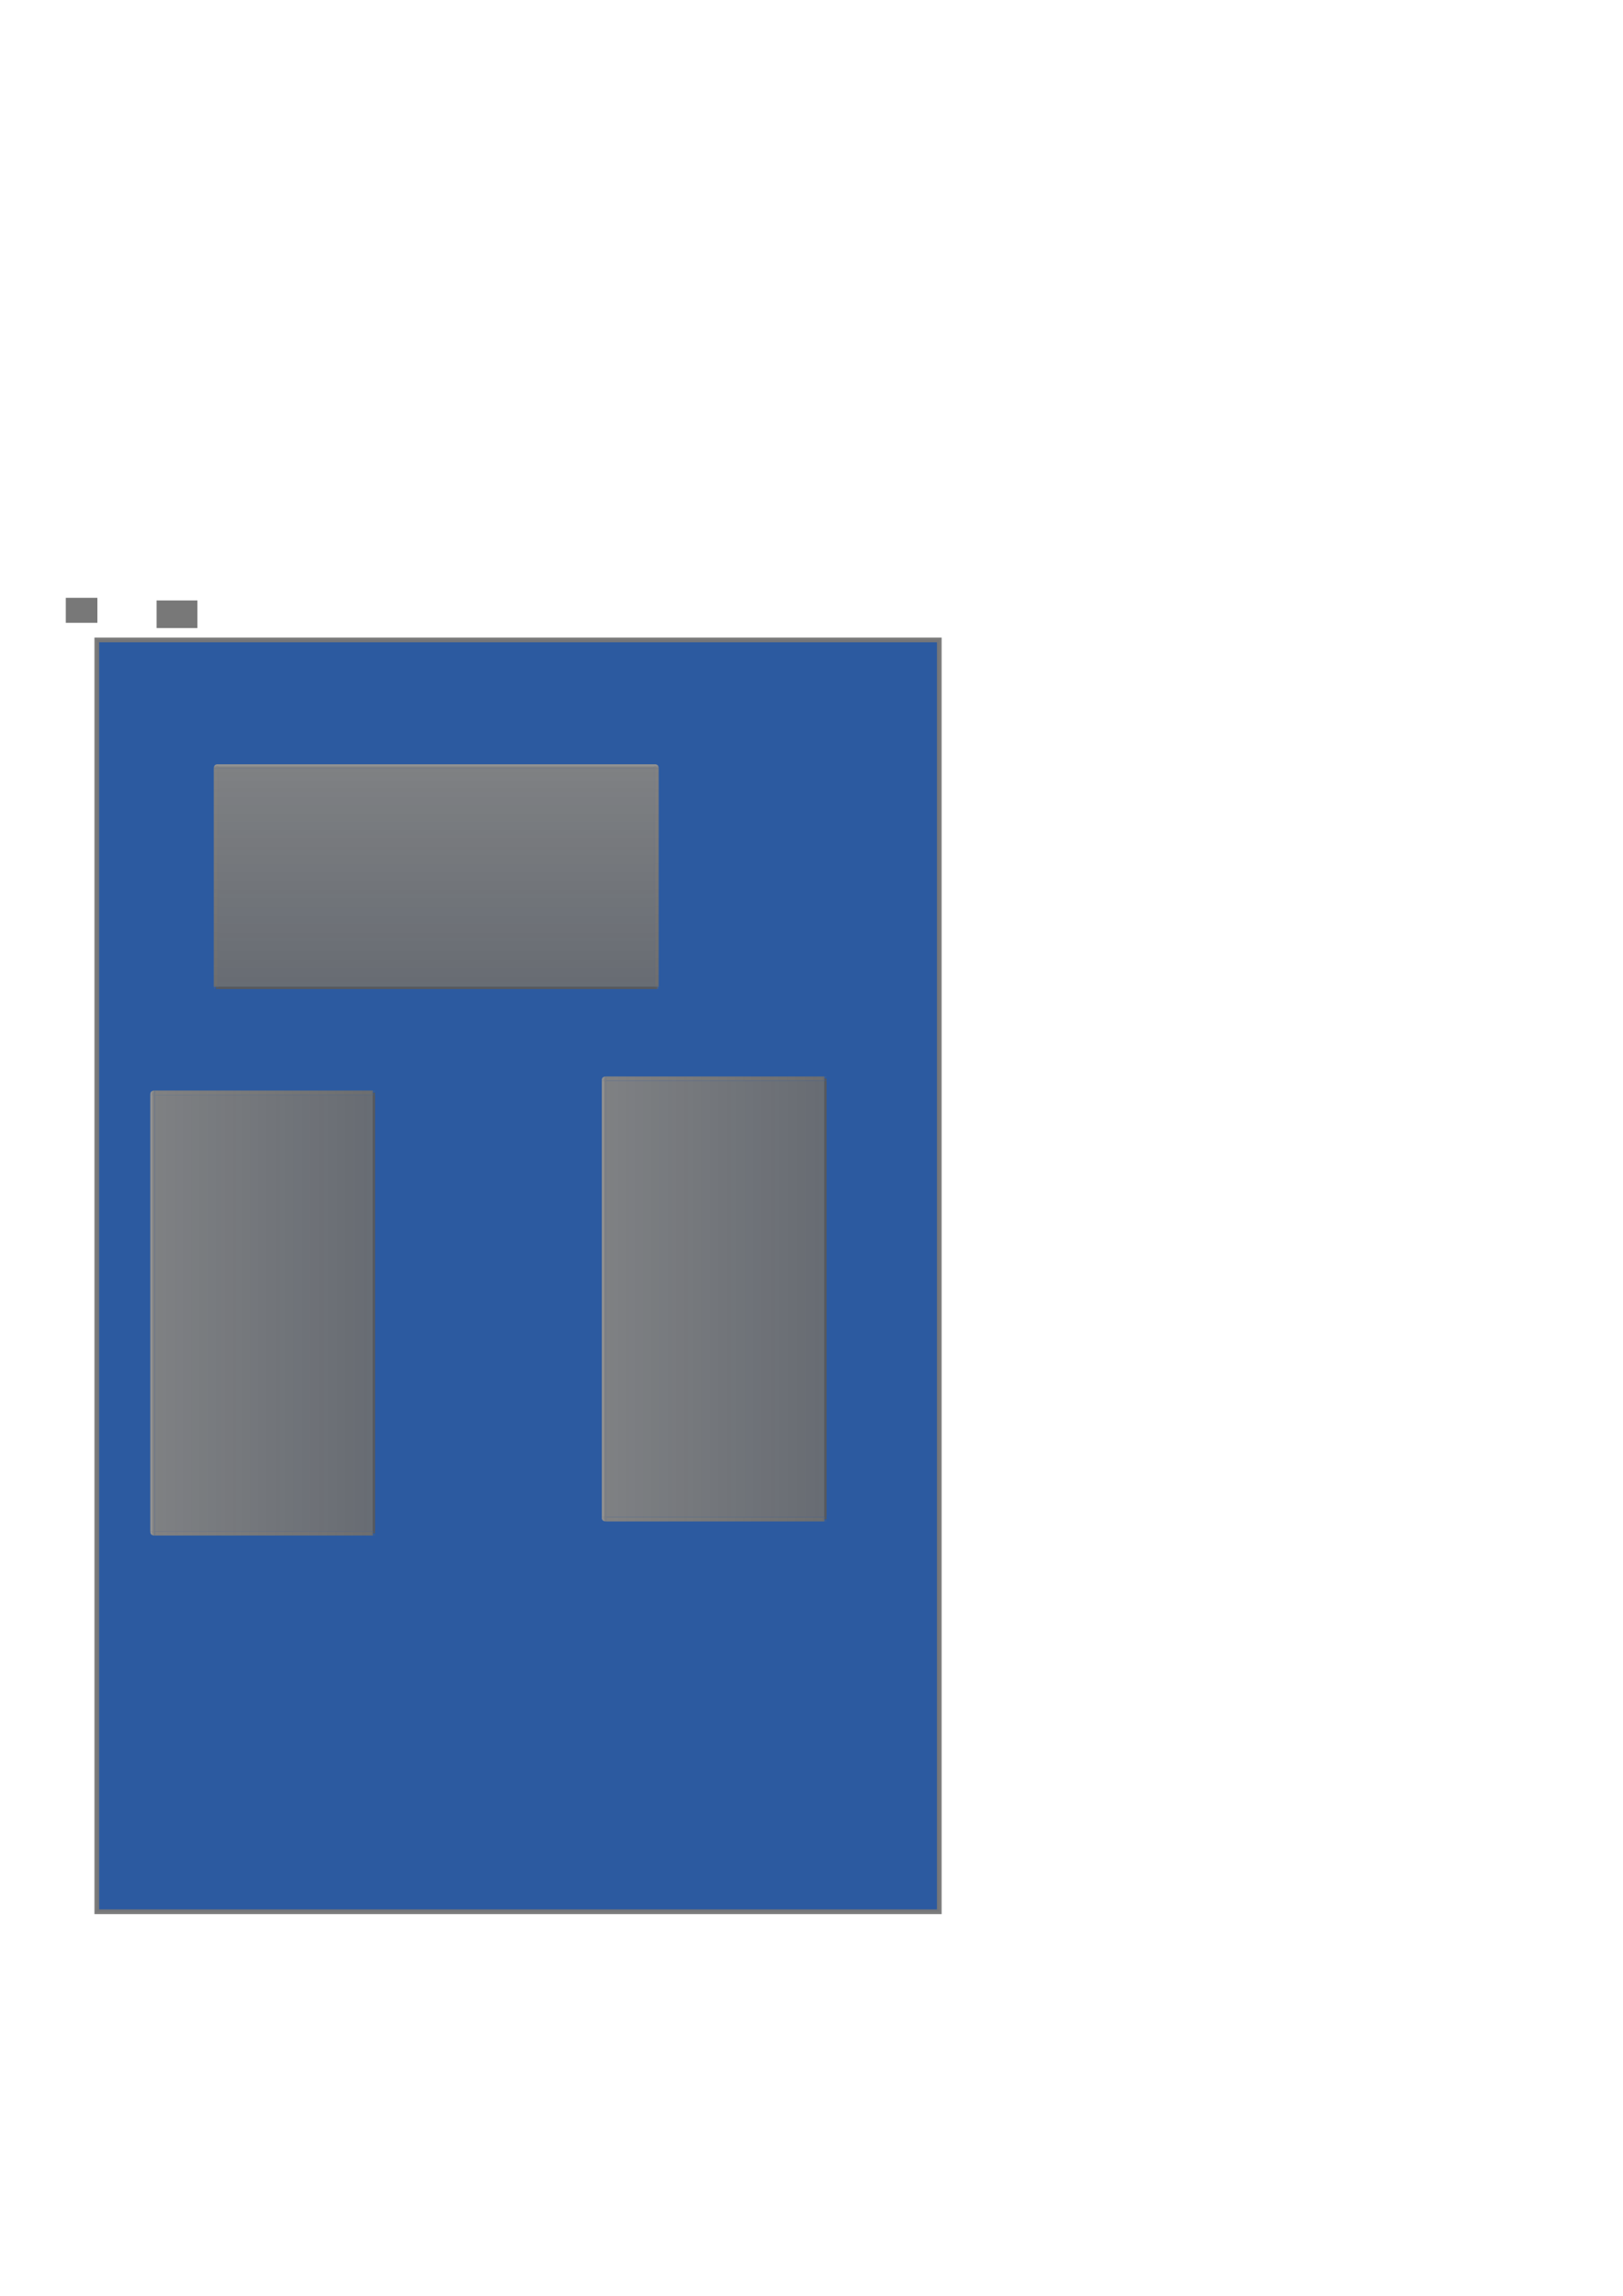 <?xml version="1.0" encoding="UTF-8" standalone="no"?>
<!-- Created with Inkscape (http://www.inkscape.org/) -->
<svg
   xmlns:dc="http://purl.org/dc/elements/1.1/"
   xmlns:cc="http://web.resource.org/cc/"
   xmlns:rdf="http://www.w3.org/1999/02/22-rdf-syntax-ns#"
   xmlns:svg="http://www.w3.org/2000/svg"
   xmlns="http://www.w3.org/2000/svg"
   xmlns:xlink="http://www.w3.org/1999/xlink"
   xmlns:sodipodi="http://sodipodi.sourceforge.net/DTD/sodipodi-0.dtd"
   xmlns:inkscape="http://www.inkscape.org/namespaces/inkscape"
   width="744.094"
   height="1052.362"
   id="svg2"
   sodipodi:version="0.32"
   inkscape:version="0.45.1"
   sodipodi:docbase="/home/kde-devel/Pictures/Plasma themes/Aya/widgets"
   sodipodi:docname="panel-background.svg"
   inkscape:output_extension="org.inkscape.output.svg.inkscape">
  <defs
     id="defs4">
    <linearGradient
       id="linearGradient3339">
      <stop
         style="stop-color:#000000;stop-opacity:0.314;"
         offset="0"
         id="stop3341" />
      <stop
         style="stop-color:#000000;stop-opacity:0;"
         offset="1"
         id="stop3343" />
    </linearGradient>
    <linearGradient
       id="linearGradient3329">
      <stop
         style="stop-color:#505050;stop-opacity:1;"
         offset="0"
         id="stop3331" />
      <stop
         style="stop-color:#505050;stop-opacity:0;"
         offset="1"
         id="stop3333" />
    </linearGradient>
    <linearGradient
       id="linearGradient3386">
      <stop
         id="stop3388"
         offset="0"
         style="stop-color:#000000;stop-opacity:0.333;" />
      <stop
         id="stop3390"
         offset="1"
         style="stop-color:#000000;stop-opacity:0;" />
    </linearGradient>
    <linearGradient
       id="linearGradient3365">
      <stop
         id="stop3367"
         offset="0"
         style="stop-color:#5f5f5f;stop-opacity:1;" />
      <stop
         id="stop3369"
         offset="1"
         style="stop-color:#969696;stop-opacity:1;" />
    </linearGradient>
    <linearGradient
       id="linearGradient3328">
      <stop
         style="stop-color:#5a5a5a;stop-opacity:0.961;"
         offset="0"
         id="stop3330" />
      <stop
         style="stop-color:#787878;stop-opacity:0;"
         offset="1"
         id="stop3332" />
    </linearGradient>
    <linearGradient
       id="linearGradient3322">
      <stop
         id="stop3324"
         offset="0"
         style="stop-color:#464646;stop-opacity:1;" />
      <stop
         id="stop3326"
         offset="1"
         style="stop-color:#464646;stop-opacity:0;" />
    </linearGradient>
    <linearGradient
       id="linearGradient3304">
      <stop
         id="stop3306"
         offset="0"
         style="stop-color:#949494;stop-opacity:0.961;" />
      <stop
         id="stop3308"
         offset="1"
         style="stop-color:#8c8c8c;stop-opacity:0;" />
    </linearGradient>
    <linearGradient
       id="linearGradient3285">
      <stop
         style="stop-color:#787878;stop-opacity:1;"
         offset="0"
         id="stop3287" />
      <stop
         style="stop-color:#787878;stop-opacity:0;"
         offset="1"
         id="stop3289" />
    </linearGradient>
    <linearGradient
       id="linearGradient3219">
      <stop
         style="stop-color:#000000;stop-opacity:0;"
         offset="0"
         id="stop3221" />
      <stop
         style="stop-color:#000000;stop-opacity:0;"
         offset="1"
         id="stop3223" />
    </linearGradient>
    <linearGradient
       id="linearGradient3202">
      <stop
         id="stop3204"
         offset="0"
         style="stop-color:#646464;stop-opacity:1;" />
      <stop
         id="stop3206"
         offset="1"
         style="stop-color:#505050;stop-opacity:1;" />
    </linearGradient>
    <linearGradient
       id="linearGradient3142">
      <stop
         style="stop-color:#828282;stop-opacity:0.961;"
         offset="0"
         id="stop3144" />
      <stop
         style="stop-color:#6e6e6e;stop-opacity:0.902;"
         offset="1"
         id="stop3146" />
    </linearGradient>
    <linearGradient
       inkscape:collect="always"
       xlink:href="#linearGradient3142"
       id="linearGradient3148"
       x1="255"
       y1="361.862"
       x2="255"
       y2="592.862"
       gradientUnits="userSpaceOnUse"
       gradientTransform="matrix(0.771,0,0,0.437,3.641,194.138)" />
    <linearGradient
       inkscape:collect="always"
       xlink:href="#linearGradient3142"
       id="linearGradient3184"
       gradientUnits="userSpaceOnUse"
       gradientTransform="matrix(5.3857484e-3,0,0,0.432,299.827,196.258)"
       x1="255"
       y1="361.862"
       x2="255"
       y2="592.862" />
    <linearGradient
       inkscape:collect="always"
       xlink:href="#linearGradient3142"
       id="linearGradient3186"
       gradientUnits="userSpaceOnUse"
       gradientTransform="matrix(5.3857484e-3,0,0,0.432,299.827,196.258)"
       x1="255"
       y1="361.862"
       x2="255"
       y2="592.862" />
    <linearGradient
       inkscape:collect="always"
       xlink:href="#linearGradient3202"
       id="linearGradient3198"
       gradientUnits="userSpaceOnUse"
       gradientTransform="matrix(4.5612596e-2,0,0,0.434,80.369,195.106)"
       x1="255"
       y1="361.862"
       x2="255"
       y2="592.862" />
    <linearGradient
       inkscape:collect="always"
       xlink:href="#linearGradient3202"
       id="linearGradient3200"
       gradientUnits="userSpaceOnUse"
       gradientTransform="matrix(4.5612596e-2,0,0,0.434,80.369,195.106)"
       x1="255"
       y1="361.862"
       x2="255"
       y2="592.862" />
    <linearGradient
       inkscape:collect="always"
       xlink:href="#linearGradient3219"
       id="linearGradient3225"
       x1="75.676"
       y1="306.014"
       x2="78.802"
       y2="306.014"
       gradientUnits="userSpaceOnUse"
       gradientTransform="matrix(0.941,0,0,25.658,26.333,-7449.411)" />
    <linearGradient
       inkscape:collect="always"
       xlink:href="#linearGradient3219"
       id="linearGradient3240"
       gradientUnits="userSpaceOnUse"
       gradientTransform="matrix(0.941,0,0,1.026,26.333,140.291)"
       x1="75.676"
       y1="306.014"
       x2="78.802"
       y2="306.014" />
    <linearGradient
       inkscape:collect="always"
       xlink:href="#linearGradient3142"
       id="linearGradient3270"
       gradientUnits="userSpaceOnUse"
       gradientTransform="matrix(3.7967695e-2,0,0,0.434,85.318,195.08)"
       x1="255"
       y1="361.862"
       x2="255"
       y2="592.862" />
    <linearGradient
       inkscape:collect="always"
       xlink:href="#linearGradient3142"
       id="linearGradient3272"
       gradientUnits="userSpaceOnUse"
       gradientTransform="matrix(3.7967695e-2,0,0,0.434,85.318,195.08)"
       x1="255"
       y1="361.862"
       x2="255"
       y2="592.862" />
    <linearGradient
       inkscape:collect="always"
       xlink:href="#linearGradient3285"
       id="linearGradient3291"
       x1="90"
       y1="350.362"
       x2="86"
       y2="350.362"
       gradientUnits="userSpaceOnUse" />
    <linearGradient
       inkscape:collect="always"
       xlink:href="#linearGradient3322"
       id="linearGradient3318"
       gradientUnits="userSpaceOnUse"
       gradientTransform="matrix(0.82,0,0,-0.967,15.638,793.198)"
       x1="87.04"
       y1="348.986"
       x2="87.04"
       y2="351.776" />
    <linearGradient
       inkscape:collect="always"
       xlink:href="#linearGradient3386"
       id="linearGradient3384"
       x1="94.851"
       y1="457.677"
       x2="94.851"
       y2="461.539"
       gradientUnits="userSpaceOnUse"
       gradientTransform="matrix(1.014,0,0,1.036,-1.206,-19.708)" />
    <linearGradient
       inkscape:collect="always"
       xlink:href="#linearGradient3285"
       id="linearGradient3259"
       gradientUnits="userSpaceOnUse"
       gradientTransform="matrix(0.82,0,0,0.967,15.738,11.469)"
       x1="87.04"
       y1="348.986"
       x2="87.04"
       y2="351.776" />
    <linearGradient
       inkscape:collect="always"
       xlink:href="#linearGradient3219"
       id="linearGradient3263"
       gradientUnits="userSpaceOnUse"
       gradientTransform="matrix(0.941,0,0,1.026,26.333,36.291)"
       x1="75.676"
       y1="306.014"
       x2="78.802"
       y2="306.014" />
    <linearGradient
       inkscape:collect="always"
       xlink:href="#linearGradient3219"
       id="linearGradient3325"
       gradientUnits="userSpaceOnUse"
       gradientTransform="matrix(0.941,0,0,1.026,26.333,36.291)"
       x1="75.676"
       y1="306.014"
       x2="78.802"
       y2="306.014" />
    <linearGradient
       inkscape:collect="always"
       xlink:href="#linearGradient3285"
       id="linearGradient3327"
       gradientUnits="userSpaceOnUse"
       gradientTransform="matrix(0.82,0,0,0.967,15.738,11.469)"
       x1="87.04"
       y1="348.986"
       x2="87.04"
       y2="351.776" />
    <linearGradient
       inkscape:collect="always"
       xlink:href="#linearGradient3219"
       id="linearGradient2271"
       gradientUnits="userSpaceOnUse"
       gradientTransform="matrix(0.941,0,0,1.022,27.365,35.397)"
       x1="75.676"
       y1="306.014"
       x2="78.802"
       y2="306.014" />
    <linearGradient
       inkscape:collect="always"
       xlink:href="#linearGradient3386"
       id="linearGradient3317"
       gradientUnits="userSpaceOnUse"
       gradientTransform="matrix(1.003,0,0,0.869,-0.694,62.302)"
       x1="197.095"
       y1="457.966"
       x2="197.095"
       y2="461.418" />
    <linearGradient
       inkscape:collect="always"
       xlink:href="#linearGradient3328"
       id="linearGradient3323"
       gradientUnits="userSpaceOnUse"
       gradientTransform="matrix(-1.871,0,0,-2.104,469.124,1193.822)"
       x1="87.04"
       y1="348.986"
       x2="87.04"
       y2="351.776" />
    <radialGradient
       inkscape:collect="always"
       xlink:href="#linearGradient3339"
       id="radialGradient3354"
       gradientUnits="userSpaceOnUse"
       gradientTransform="matrix(2.08,-0.736,-0.358,-0.836,266.95,909.502)"
       cx="94.389"
       cy="454.992"
       fx="94.389"
       fy="454.992"
       r="3.185" />
    <radialGradient
       inkscape:collect="always"
       xlink:href="#linearGradient3386"
       id="radialGradient3407"
       gradientUnits="userSpaceOnUse"
       gradientTransform="matrix(2.5935584e-6,2.548,-2,4.1638911e-6,1013.73,-434.185)"
       cx="307.72"
       cy="353.265"
       fx="307.72"
       fy="353.265"
       r="1.516" />
    <linearGradient
       inkscape:collect="always"
       xlink:href="#linearGradient3322"
       id="linearGradient3412"
       gradientUnits="userSpaceOnUse"
       gradientTransform="matrix(1.883,0,0,-2.118,-76.253,1198.576)"
       x1="87.04"
       y1="348.986"
       x2="87.04"
       y2="351.776" />
    <linearGradient
       inkscape:collect="always"
       xlink:href="#linearGradient3386"
       id="linearGradient3421"
       gradientUnits="userSpaceOnUse"
       gradientTransform="matrix(0.609,0,0,0.777,39.276,104.81)"
       x1="94.851"
       y1="457.677"
       x2="94.851"
       y2="461.539" />
    <radialGradient
       inkscape:collect="always"
       xlink:href="#linearGradient3339"
       id="radialGradient3424"
       gradientUnits="userSpaceOnUse"
       gradientTransform="matrix(-2.193,-0.877,0.412,-1.006,112.957,1000.661)"
       cx="94.176"
       cy="455.581"
       fx="94.176"
       fy="455.581"
       r="3.185" />
    <linearGradient
       inkscape:collect="always"
       xlink:href="#linearGradient3219"
       id="linearGradient3459"
       gradientUnits="userSpaceOnUse"
       gradientTransform="matrix(0.936,0,0,1.022,28.679,35.322)"
       x1="75.676"
       y1="306.014"
       x2="78.802"
       y2="306.014" />
    <linearGradient
       inkscape:collect="always"
       xlink:href="#linearGradient3328"
       id="linearGradient3254"
       gradientUnits="userSpaceOnUse"
       gradientTransform="matrix(-0.838,0,0,-0.988,375.956,800.681)"
       x1="87.04"
       y1="348.986"
       x2="87.04"
       y2="351.776" />
    <radialGradient
       inkscape:collect="always"
       xlink:href="#linearGradient3339"
       id="radialGradient3258"
       gradientUnits="userSpaceOnUse"
       gradientTransform="matrix(2.08,-0.736,-0.358,-0.836,266.95,909.502)"
       cx="94.389"
       cy="454.992"
       fx="94.389"
       fy="454.992"
       r="3.185" />
    <linearGradient
       inkscape:collect="always"
       xlink:href="#linearGradient3386"
       id="linearGradient3267"
       gradientUnits="userSpaceOnUse"
       gradientTransform="matrix(1.003,0,0,0.869,-0.694,62.302)"
       x1="197.095"
       y1="457.966"
       x2="197.095"
       y2="461.418" />
    <linearGradient
       inkscape:collect="always"
       xlink:href="#linearGradient3304"
       id="linearGradient2256"
       gradientUnits="userSpaceOnUse"
       gradientTransform="matrix(-0.276,0,0,0.336,325.399,233.591)"
       x1="86.848"
       y1="349.148"
       x2="87.04"
       y2="352.518" />
    <linearGradient
       inkscape:collect="always"
       xlink:href="#linearGradient3328"
       id="linearGradient3234"
       gradientUnits="userSpaceOnUse"
       gradientTransform="matrix(-0.779,0,0,-1.25,370.687,888.741)"
       x1="89.468"
       y1="348.79"
       x2="88.191"
       y2="348.79" />
    <linearGradient
       inkscape:collect="always"
       xlink:href="#linearGradient3142"
       id="linearGradient3247"
       gradientUnits="userSpaceOnUse"
       gradientTransform="matrix(5.3857484e-3,0,0,0.432,-100.173,196.258)"
       x1="255"
       y1="361.862"
       x2="255"
       y2="592.862" />
    <linearGradient
       inkscape:collect="always"
       xlink:href="#linearGradient3142"
       id="linearGradient3249"
       gradientUnits="userSpaceOnUse"
       gradientTransform="matrix(5.3857484e-3,0,0,0.432,-100.173,196.258)"
       x1="255"
       y1="361.862"
       x2="255"
       y2="592.862" />
    <linearGradient
       inkscape:collect="always"
       xlink:href="#linearGradient3304"
       id="linearGradient3251"
       gradientUnits="userSpaceOnUse"
       gradientTransform="matrix(-0.276,0,0,0.336,325.399,233.591)"
       x1="86.848"
       y1="349.148"
       x2="87.04"
       y2="352.518" />
    <linearGradient
       inkscape:collect="always"
       xlink:href="#linearGradient3328"
       id="linearGradient3253"
       gradientUnits="userSpaceOnUse"
       gradientTransform="matrix(0.779,0,0,-1.25,29.314,888.741)"
       x1="89.468"
       y1="348.79"
       x2="88.191"
       y2="348.79" />
    <linearGradient
       inkscape:collect="always"
       xlink:href="#linearGradient3304"
       id="linearGradient3226"
       gradientUnits="userSpaceOnUse"
       gradientTransform="matrix(0.276,0,0,0.336,74.601,233.591)"
       x1="86.848"
       y1="349.148"
       x2="87.04"
       y2="352.518" />
    <linearGradient
       inkscape:collect="always"
       xlink:href="#linearGradient3304"
       id="linearGradient2313"
       gradientUnits="userSpaceOnUse"
       gradientTransform="matrix(0.276,0,0,0.336,74.601,233.591)"
       x1="86.848"
       y1="349.148"
       x2="87.04"
       y2="352.518" />
    <linearGradient
       inkscape:collect="always"
       xlink:href="#linearGradient3304"
       id="linearGradient2323"
       gradientUnits="userSpaceOnUse"
       gradientTransform="matrix(-0.276,0,0,0.336,325.399,233.591)"
       x1="86.848"
       y1="349.148"
       x2="87.04"
       y2="352.518" />
    <linearGradient
       inkscape:collect="always"
       xlink:href="#linearGradient3304"
       id="linearGradient2409"
       gradientUnits="userSpaceOnUse"
       gradientTransform="matrix(0.276,0,0,0.336,74.601,233.591)"
       x1="86.848"
       y1="349.148"
       x2="87.04"
       y2="352.518" />
    <linearGradient
       inkscape:collect="always"
       xlink:href="#linearGradient3304"
       id="linearGradient2419"
       gradientUnits="userSpaceOnUse"
       gradientTransform="matrix(-0.276,0,0,0.336,325.399,233.591)"
       x1="86.848"
       y1="349.148"
       x2="87.04"
       y2="352.518" />
    <linearGradient
       inkscape:collect="always"
       xlink:href="#linearGradient3304"
       id="linearGradient2492"
       gradientUnits="userSpaceOnUse"
       gradientTransform="matrix(0.276,0,0,0.336,74.601,233.591)"
       x1="86.848"
       y1="349.148"
       x2="87.04"
       y2="352.518" />
    <linearGradient
       inkscape:collect="always"
       xlink:href="#linearGradient3304"
       id="linearGradient2502"
       gradientUnits="userSpaceOnUse"
       gradientTransform="matrix(-0.276,0,0,0.336,325.399,233.591)"
       x1="86.848"
       y1="349.148"
       x2="87.04"
       y2="352.518" />
    <linearGradient
       inkscape:collect="always"
       xlink:href="#linearGradient3328"
       id="linearGradient2511"
       gradientUnits="userSpaceOnUse"
       gradientTransform="matrix(0,-0.779,1.25,0,-350.752,766.838)"
       x1="89.468"
       y1="348.79"
       x2="88.191"
       y2="348.79" />
    <linearGradient
       inkscape:collect="always"
       xlink:href="#linearGradient3142"
       id="linearGradient2517"
       gradientUnits="userSpaceOnUse"
       gradientTransform="matrix(5.3857484e-3,0,0,0.432,695.979,-341.731)"
       x1="255"
       y1="361.862"
       x2="255"
       y2="592.862" />
    <linearGradient
       inkscape:collect="always"
       xlink:href="#linearGradient3142"
       id="linearGradient2519"
       gradientUnits="userSpaceOnUse"
       gradientTransform="matrix(5.3857484e-3,0,0,0.432,695.979,-341.731)"
       x1="255"
       y1="361.862"
       x2="255"
       y2="592.862" />
    <linearGradient
       inkscape:collect="always"
       xlink:href="#linearGradient3142"
       id="linearGradient2522"
       gradientUnits="userSpaceOnUse"
       gradientTransform="matrix(0.771,0,0,0.437,399.793,-343.851)"
       x1="255"
       y1="361.862"
       x2="255"
       y2="592.862" />
    <linearGradient
       inkscape:collect="always"
       xlink:href="#linearGradient3328"
       id="linearGradient2525"
       gradientUnits="userSpaceOnUse"
       gradientTransform="matrix(0,0.779,1.25,0,-350.752,425.465)"
       x1="89.468"
       y1="348.79"
       x2="88.191"
       y2="348.79" />
    <linearGradient
       inkscape:collect="always"
       xlink:href="#linearGradient3142"
       id="linearGradient2531"
       gradientUnits="userSpaceOnUse"
       gradientTransform="matrix(5.3857484e-3,0,0,0.432,-496.325,-341.731)"
       x1="255"
       y1="361.862"
       x2="255"
       y2="592.862" />
    <linearGradient
       inkscape:collect="always"
       xlink:href="#linearGradient3142"
       id="linearGradient2533"
       gradientUnits="userSpaceOnUse"
       gradientTransform="matrix(5.3857484e-3,0,0,0.432,-496.325,-341.731)"
       x1="255"
       y1="361.862"
       x2="255"
       y2="592.862" />
    <linearGradient
       inkscape:collect="always"
       xlink:href="#linearGradient3328"
       id="linearGradient2540"
       gradientUnits="userSpaceOnUse"
       gradientTransform="matrix(0,-0.779,-1.25,0,814.32,766.102)"
       x1="89.468"
       y1="348.79"
       x2="88.191"
       y2="348.79" />
    <linearGradient
       inkscape:collect="always"
       xlink:href="#linearGradient3142"
       id="linearGradient2546"
       gradientUnits="userSpaceOnUse"
       gradientTransform="matrix(5.3857484e-3,0,0,0.432,695.243,121.837)"
       x1="255"
       y1="361.862"
       x2="255"
       y2="592.862" />
    <linearGradient
       inkscape:collect="always"
       xlink:href="#linearGradient3142"
       id="linearGradient2548"
       gradientUnits="userSpaceOnUse"
       gradientTransform="matrix(5.3857484e-3,0,0,0.432,695.243,121.837)"
       x1="255"
       y1="361.862"
       x2="255"
       y2="592.862" />
    <linearGradient
       inkscape:collect="always"
       xlink:href="#linearGradient3142"
       id="linearGradient2551"
       gradientUnits="userSpaceOnUse"
       gradientTransform="matrix(0.771,0,0,0.437,399.057,119.718)"
       x1="255"
       y1="361.862"
       x2="255"
       y2="592.862" />
    <linearGradient
       inkscape:collect="always"
       xlink:href="#linearGradient3328"
       id="linearGradient2554"
       gradientUnits="userSpaceOnUse"
       gradientTransform="matrix(0,0.779,-1.25,0,814.32,424.73)"
       x1="89.468"
       y1="348.79"
       x2="88.191"
       y2="348.79" />
    <linearGradient
       inkscape:collect="always"
       xlink:href="#linearGradient3142"
       id="linearGradient2560"
       gradientUnits="userSpaceOnUse"
       gradientTransform="matrix(5.3857484e-3,0,0,0.432,-495.589,121.837)"
       x1="255"
       y1="361.862"
       x2="255"
       y2="592.862" />
    <linearGradient
       inkscape:collect="always"
       xlink:href="#linearGradient3142"
       id="linearGradient2562"
       gradientUnits="userSpaceOnUse"
       gradientTransform="matrix(5.3857484e-3,0,0,0.432,-495.589,121.837)"
       x1="255"
       y1="361.862"
       x2="255"
       y2="592.862" />
    <linearGradient
       inkscape:collect="always"
       xlink:href="#linearGradient3328"
       id="linearGradient2569"
       gradientUnits="userSpaceOnUse"
       gradientTransform="matrix(-0.779,0,0,1.25,402.458,287.463)"
       x1="89.468"
       y1="348.79"
       x2="88.191"
       y2="348.79" />
    <linearGradient
       inkscape:collect="always"
       xlink:href="#linearGradient3142"
       id="linearGradient2575"
       gradientUnits="userSpaceOnUse"
       gradientTransform="matrix(5.3857484e-3,0,0,0.432,331.598,-979.945)"
       x1="255"
       y1="361.862"
       x2="255"
       y2="592.862" />
    <linearGradient
       inkscape:collect="always"
       xlink:href="#linearGradient3142"
       id="linearGradient2577"
       gradientUnits="userSpaceOnUse"
       gradientTransform="matrix(5.3857484e-3,0,0,0.432,331.598,-979.945)"
       x1="255"
       y1="361.862"
       x2="255"
       y2="592.862" />
    <linearGradient
       inkscape:collect="always"
       xlink:href="#linearGradient3142"
       id="linearGradient2580"
       gradientUnits="userSpaceOnUse"
       gradientTransform="matrix(0.771,0,0,0.437,35.413,-982.065)"
       x1="255"
       y1="361.862"
       x2="255"
       y2="592.862" />
    <linearGradient
       inkscape:collect="always"
       xlink:href="#linearGradient3328"
       id="linearGradient2583"
       gradientUnits="userSpaceOnUse"
       gradientTransform="matrix(0.779,0,0,1.25,61.085,287.462)"
       x1="89.468"
       y1="348.79"
       x2="88.191"
       y2="348.79" />
    <linearGradient
       inkscape:collect="always"
       xlink:href="#linearGradient3142"
       id="linearGradient2589"
       gradientUnits="userSpaceOnUse"
       gradientTransform="matrix(5.3857484e-3,0,0,0.432,-131.945,-979.945)"
       x1="255"
       y1="361.862"
       x2="255"
       y2="592.862" />
    <linearGradient
       inkscape:collect="always"
       xlink:href="#linearGradient3142"
       id="linearGradient2591"
       gradientUnits="userSpaceOnUse"
       gradientTransform="matrix(5.3857484e-3,0,0,0.432,-131.945,-979.945)"
       x1="255"
       y1="361.862"
       x2="255"
       y2="592.862" />
    <linearGradient
       inkscape:collect="always"
       xlink:href="#linearGradient3142"
       id="linearGradient2346"
       gradientUnits="userSpaceOnUse"
       gradientTransform="matrix(5.3857484e-3,0,0,0.432,-502.038,-85.162)"
       x1="255"
       y1="361.862"
       x2="255"
       y2="592.862" />
    <linearGradient
       inkscape:collect="always"
       xlink:href="#linearGradient3142"
       id="linearGradient2348"
       gradientUnits="userSpaceOnUse"
       gradientTransform="matrix(5.3857484e-3,0,0,0.432,-502.038,-85.162)"
       x1="255"
       y1="361.862"
       x2="255"
       y2="592.862" />
    <linearGradient
       inkscape:collect="always"
       xlink:href="#linearGradient3304"
       id="linearGradient2350"
       gradientUnits="userSpaceOnUse"
       gradientTransform="matrix(0.276,0,0,0.336,74.601,233.591)"
       x1="86.848"
       y1="349.148"
       x2="87.04"
       y2="352.518" />
    <linearGradient
       inkscape:collect="always"
       xlink:href="#linearGradient3328"
       id="linearGradient2352"
       gradientUnits="userSpaceOnUse"
       gradientTransform="matrix(0,0.779,-1.25,0,607.321,431.178)"
       x1="89.468"
       y1="348.79"
       x2="88.191"
       y2="348.79" />
    <linearGradient
       inkscape:collect="always"
       xlink:href="#linearGradient3142"
       id="linearGradient2354"
       gradientUnits="userSpaceOnUse"
       gradientTransform="matrix(0.771,0,0,0.437,405.505,-87.282)"
       x1="255"
       y1="361.862"
       x2="255"
       y2="592.862" />
    <linearGradient
       inkscape:collect="always"
       xlink:href="#linearGradient3142"
       id="linearGradient2356"
       gradientUnits="userSpaceOnUse"
       gradientTransform="matrix(5.3857484e-3,0,0,0.432,701.691,-85.162)"
       x1="255"
       y1="361.862"
       x2="255"
       y2="592.862" />
    <linearGradient
       inkscape:collect="always"
       xlink:href="#linearGradient3142"
       id="linearGradient2358"
       gradientUnits="userSpaceOnUse"
       gradientTransform="matrix(5.3857484e-3,0,0,0.432,701.691,-85.162)"
       x1="255"
       y1="361.862"
       x2="255"
       y2="592.862" />
    <linearGradient
       inkscape:collect="always"
       xlink:href="#linearGradient3304"
       id="linearGradient2360"
       gradientUnits="userSpaceOnUse"
       gradientTransform="matrix(-0.276,0,0,0.336,325.399,233.591)"
       x1="86.848"
       y1="349.148"
       x2="87.04"
       y2="352.518" />
    <linearGradient
       inkscape:collect="always"
       xlink:href="#linearGradient3328"
       id="linearGradient2362"
       gradientUnits="userSpaceOnUse"
       gradientTransform="matrix(0,-0.779,-1.25,0,607.32,772.551)"
       x1="89.468"
       y1="348.79"
       x2="88.191"
       y2="348.79" />
  </defs>
  <sodipodi:namedview
     id="base"
     pagecolor="#ffffff"
     bordercolor="#666666"
     borderopacity="1.0"
     gridtolerance="10000"
     guidetolerance="10"
     objecttolerance="10"
     inkscape:pageopacity="0.0"
     inkscape:pageshadow="2"
     inkscape:zoom="0.86348913"
     inkscape:cx="230.94097"
     inkscape:cy="476.65375"
     inkscape:document-units="px"
     inkscape:current-layer="layer2"
     inkscape:window-width="985"
     inkscape:window-height="729"
     inkscape:window-x="284"
     inkscape:window-y="0"
     showguides="true"
     inkscape:guide-bbox="true" />
  <g
     inkscape:groupmode="layer"
     id="layer2"
     inkscape:label="background"
     style="display:inline">
    <rect
       style="fill:#2c5aa0;fill-opacity:1;stroke:#787878;stroke-width:2.153;stroke-opacity:0.961"
       id="rect3177"
       width="386.265"
       height="582.975"
       x="44.372"
       y="293.34" />
    <rect
       style="opacity:1;fill:#787878;fill-opacity:1;stroke:none;stroke-width:1;stroke-linecap:square;stroke-miterlimit:4;stroke-dasharray:none;stroke-opacity:1"
       id="hint-apply-color-scheme"
       width="14.481"
       height="11.464"
       x="30.168"
       y="274.025"
       inkscape:label="#rect3460" />
    <rect
       style="opacity:1;fill:#787878;fill-opacity:1;stroke:none;stroke-width:1;stroke-linecap:square;stroke-miterlimit:4;stroke-dasharray:none;stroke-opacity:1"
       id="hint-stretch-borders"
       width="18.704"
       height="12.671"
       x="71.8"
       y="275.232"
       inkscape:label="#rect3462" />
    <rect
       style="fill:url(#linearGradient3247);fill-opacity:1;stroke:url(#linearGradient3249);stroke-width:1;stroke-linecap:square;stroke-miterlimit:4;stroke-dasharray:none;stroke-opacity:1;display:inline"
       id="left"
       width="1"
       height="99"
       x="-99.5"
       y="352.862"
       inkscape:label="#rect3182"
       transform="scale(-1,1)" />
    <g
       id="topleft"
       inkscape:label="#g3229">
      <path
         transform="matrix(-0.515,0,0,-0.372,258.043,482.289)"
         sodipodi:end="1.5707963"
         sodipodi:start="0"
         d="M 310.233,349.788 A 3.032,4.199 0 0 1 307.201,353.987 L 307.201,349.788 z"
         sodipodi:ry="4.1986485"
         sodipodi:rx="3.0323572"
         sodipodi:cy="349.78833"
         sodipodi:cx="307.20111"
         id="path3241"
         style="fill:#828282;fill-opacity:0.961;stroke:#828282;stroke-width:1;stroke-linecap:square;stroke-miterlimit:4;stroke-dasharray:none;stroke-opacity:0.961"
         sodipodi:type="arc" />
      <path
         sodipodi:nodetypes="cc"
         id="path3243"
         d="M 99.509,350.854 C 98.615,350.854 98.492,351.871 98.492,351.871"
         style="fill:none;fill-rule:evenodd;stroke:url(#linearGradient3226);stroke-width:0.983;stroke-linecap:square;stroke-linejoin:miter;stroke-miterlimit:4;stroke-dasharray:none;stroke-opacity:1;display:inline" />
    </g>
    <path
       style="fill:none;fill-rule:evenodd;stroke:url(#linearGradient3253);stroke-width:0.994;stroke-linecap:square;stroke-linejoin:miter;stroke-miterlimit:4;stroke-dasharray:none;stroke-opacity:1;display:inline"
       d="M 99.503,452.865 C 99.505,452.865 98.497,452.859 98.497,452.859"
       id="bottomleft"
       sodipodi:nodetypes="cc"
       inkscape:label="#path3316" />
    <rect
       style="fill:url(#linearGradient2560);fill-opacity:1;stroke:url(#linearGradient2562);stroke-width:1;stroke-linecap:square;stroke-miterlimit:4;stroke-dasharray:none;stroke-opacity:1;display:inline"
       id="east-top"
       width="1"
       height="99"
       x="-494.916"
       y="278.441"
       inkscape:label="#rect3182"
       transform="matrix(0,-1,1,0,0,0)" />
    <g
       style="display:inline"
       id="east-topleft"
       inkscape:label="#g3229"
       transform="matrix(0,1,1,0,-74.421,395.416)">
      <path
         transform="matrix(-0.515,0,0,-0.372,258.043,482.289)"
         sodipodi:end="1.5707963"
         sodipodi:start="0"
         d="M 310.233,349.788 A 3.032,4.199 0 0 1 307.201,353.987 L 307.201,349.788 z"
         sodipodi:ry="4.1986485"
         sodipodi:rx="3.0323572"
         sodipodi:cy="349.78833"
         sodipodi:cx="307.20111"
         id="path2379"
         style="fill:#828282;fill-opacity:0.961;stroke:#828282;stroke-width:1;stroke-linecap:square;stroke-miterlimit:4;stroke-dasharray:none;stroke-opacity:0.961"
         sodipodi:type="arc" />
      <path
         sodipodi:nodetypes="cc"
         id="path2381"
         d="M 99.509,350.854 C 98.615,350.854 98.492,351.871 98.492,351.871"
         style="fill:none;fill-rule:evenodd;stroke:url(#linearGradient2409);stroke-width:0.983;stroke-linecap:square;stroke-linejoin:miter;stroke-miterlimit:4;stroke-dasharray:none;stroke-opacity:1;display:inline" />
    </g>
    <path
       style="fill:none;fill-rule:evenodd;stroke:url(#linearGradient2554);stroke-width:0.994;stroke-linecap:square;stroke-linejoin:miter;stroke-miterlimit:4;stroke-dasharray:none;stroke-opacity:1;display:inline"
       d="M 378.444,494.919 C 378.444,494.921 378.438,493.913 378.438,493.913"
       id="east-topright"
       sodipodi:nodetypes="cc"
       inkscape:label="#path3316" />
    <rect
       style="fill:url(#linearGradient2551);fill-opacity:1;stroke:none;stroke-width:1;stroke-opacity:1;display:inline"
       id="east-center"
       width="200"
       height="100"
       x="495.416"
       y="277.941"
       inkscape:label="#rect2160"
       transform="matrix(0,1,1,0,0,0)" />
    <rect
       style="fill:url(#linearGradient2546);fill-opacity:1;stroke:url(#linearGradient2548);stroke-width:1;stroke-linecap:square;stroke-miterlimit:4;stroke-dasharray:none;stroke-opacity:1;display:inline"
       id="east-bottom"
       width="1"
       height="99"
       x="695.916"
       y="278.441"
       inkscape:label="#rect3182"
       transform="matrix(0,1,1,0,0,0)" />
    <g
       style="display:inline"
       id="east-bottomleft"
       inkscape:label="#g3229"
       transform="matrix(0,1,1,0,-74.421,395.416)">
      <path
         transform="matrix(0.515,0,0,-0.372,141.957,482.289)"
         sodipodi:end="1.5707963"
         sodipodi:start="0"
         d="M 310.233,349.788 A 3.032,4.199 0 0 1 307.201,353.987 L 307.201,349.788 z"
         sodipodi:ry="4.1986485"
         sodipodi:rx="3.0323572"
         sodipodi:cy="349.78833"
         sodipodi:cx="307.20111"
         id="path2391"
         style="fill:#828282;fill-opacity:0.961;stroke:#828282;stroke-linecap:square;stroke-opacity:0.961"
         sodipodi:type="arc" />
      <path
         sodipodi:nodetypes="cc"
         id="path2393"
         d="M 300.491,350.854 C 301.385,350.854 301.509,351.871 301.509,351.871"
         style="fill:none;fill-rule:evenodd;stroke:url(#linearGradient2419);stroke-width:0.983;stroke-linecap:square;stroke-linejoin:miter;stroke-miterlimit:4;stroke-dasharray:none;stroke-opacity:1;display:inline" />
    </g>
    <path
       style="fill:none;fill-rule:evenodd;stroke:url(#linearGradient2540);stroke-width:0.994;stroke-linecap:square;stroke-linejoin:miter;stroke-miterlimit:4;stroke-dasharray:none;stroke-opacity:1;display:inline"
       d="M 378.444,695.913 C 378.444,695.911 378.438,696.919 378.438,696.919"
       id="east-bottomright"
       sodipodi:nodetypes="cc"
       inkscape:label="#path3316" />
    <g
       style="display:inline"
       id="east-left"
       inkscape:label="#g3220"
       transform="matrix(0,1,1,0,-74.421,395.416)">
      <rect
         y="350.862"
         x="100.5"
         height="1"
         width="199"
         id="rect2399"
         style="fill:#828282;fill-opacity:0.961;stroke:#828282;stroke-width:1;stroke-linecap:square;stroke-miterlimit:4;stroke-dasharray:none;stroke-opacity:0.961;display:inline" />
      <path
         inkscape:label="#path2253"
         id="path2401"
         d="M 299.5,350.862 L 100.5,350.862"
         style="fill:none;fill-opacity:1;fill-rule:evenodd;stroke:#939393;stroke-width:1;stroke-linecap:square;stroke-linejoin:miter;stroke-miterlimit:4;stroke-dasharray:none;stroke-opacity:0.961" />
    </g>
    <path
       style="fill:none;fill-opacity:1;fill-rule:evenodd;stroke:#5a5a5a;stroke-width:1.057;stroke-linecap:square;stroke-linejoin:miter;stroke-miterlimit:4;stroke-dasharray:none;stroke-opacity:0.961;display:inline"
       d="M 378.413,694.887 L 378.413,495.945"
       id="east-right"
       inkscape:label="#path2259" />
    <rect
       style="fill:url(#linearGradient2346);fill-opacity:1;stroke:url(#linearGradient2348);stroke-width:1;stroke-linecap:square;stroke-miterlimit:4;stroke-dasharray:none;stroke-opacity:1;display:inline"
       id="west-top"
       width="1"
       height="99"
       x="-501.364"
       y="71.442"
       inkscape:label="#rect3182"
       transform="matrix(0,-1,1,0,0,0)" />
    <g
       style="display:inline"
       id="west-topleft"
       inkscape:label="#g3229"
       transform="matrix(0,1,1,0,-281.421,401.864)">
      <path
         transform="matrix(-0.515,0,0,-0.372,258.043,482.289)"
         sodipodi:end="1.5707963"
         sodipodi:start="0"
         d="M 310.233,349.788 A 3.032,4.199 0 0 1 307.201,353.987 L 307.201,349.788 z"
         sodipodi:ry="4.1986485"
         sodipodi:rx="3.0323572"
         sodipodi:cy="349.78833"
         sodipodi:cx="307.20111"
         id="path2320"
         style="fill:#828282;fill-opacity:0.961;stroke:#828282;stroke-width:1;stroke-linecap:square;stroke-miterlimit:4;stroke-dasharray:none;stroke-opacity:0.961"
         sodipodi:type="arc" />
      <path
         sodipodi:nodetypes="cc"
         id="path2322"
         d="M 99.509,350.854 C 98.615,350.854 98.492,351.871 98.492,351.871"
         style="fill:none;fill-rule:evenodd;stroke:url(#linearGradient2350);stroke-width:0.983;stroke-linecap:square;stroke-linejoin:miter;stroke-miterlimit:4;stroke-dasharray:none;stroke-opacity:1;display:inline" />
    </g>
    <path
       style="fill:none;fill-rule:evenodd;stroke:url(#linearGradient2352);stroke-width:0.994;stroke-linecap:square;stroke-linejoin:miter;stroke-miterlimit:4;stroke-dasharray:none;stroke-opacity:1;display:inline"
       d="M 171.445,501.367 C 171.445,501.369 171.439,500.361 171.439,500.361"
       id="west-topright"
       sodipodi:nodetypes="cc"
       inkscape:label="#path3316" />
    <rect
       style="fill:url(#linearGradient2354);fill-opacity:1;stroke:none;stroke-width:1;stroke-opacity:1;display:inline"
       id="west-center"
       width="200"
       height="100"
       x="501.864"
       y="70.942"
       inkscape:label="#rect2160"
       transform="matrix(0,1,1,0,0,0)" />
    <rect
       style="fill:url(#linearGradient2356);fill-opacity:1;stroke:url(#linearGradient2358);stroke-width:1;stroke-linecap:square;stroke-miterlimit:4;stroke-dasharray:none;stroke-opacity:1;display:inline"
       id="west-bottom"
       width="1"
       height="99"
       x="702.364"
       y="71.442"
       inkscape:label="#rect3182"
       transform="matrix(0,1,1,0,0,0)" />
    <g
       style="display:inline"
       id="west-bottomleft"
       inkscape:label="#g3229"
       transform="matrix(0,1,1,0,-281.421,401.864)">
      <path
         transform="matrix(0.515,0,0,-0.372,141.957,482.289)"
         sodipodi:end="1.5707963"
         sodipodi:start="0"
         d="M 310.233,349.788 A 3.032,4.199 0 0 1 307.201,353.987 L 307.201,349.788 z"
         sodipodi:ry="4.1986485"
         sodipodi:rx="3.0323572"
         sodipodi:cy="349.78833"
         sodipodi:cx="307.20111"
         id="path2332"
         style="fill:#828282;fill-opacity:0.961;stroke:#828282;stroke-linecap:square;stroke-opacity:0.961"
         sodipodi:type="arc" />
      <path
         sodipodi:nodetypes="cc"
         id="path2334"
         d="M 300.491,350.854 C 301.385,350.854 301.509,351.871 301.509,351.871"
         style="fill:none;fill-rule:evenodd;stroke:url(#linearGradient2360);stroke-width:0.983;stroke-linecap:square;stroke-linejoin:miter;stroke-miterlimit:4;stroke-dasharray:none;stroke-opacity:1;display:inline" />
    </g>
    <path
       style="fill:none;fill-rule:evenodd;stroke:url(#linearGradient2362);stroke-width:0.994;stroke-linecap:square;stroke-linejoin:miter;stroke-miterlimit:4;stroke-dasharray:none;stroke-opacity:1;display:inline"
       d="M 171.445,702.361 C 171.445,702.36 171.439,703.367 171.439,703.367"
       id="west-bottomright"
       sodipodi:nodetypes="cc"
       inkscape:label="#path3316" />
    <g
       style="display:inline"
       id="west-left"
       inkscape:label="#g3220"
       transform="matrix(0,1,1,0,-281.421,401.864)">
      <rect
         y="350.862"
         x="100.5"
         height="1"
         width="199"
         id="rect2340"
         style="fill:#828282;fill-opacity:0.961;stroke:#828282;stroke-width:1;stroke-linecap:square;stroke-miterlimit:4;stroke-dasharray:none;stroke-opacity:0.961;display:inline" />
      <path
         inkscape:label="#path2253"
         id="path2342"
         d="M 299.5,350.862 L 100.5,350.862"
         style="fill:none;fill-opacity:1;fill-rule:evenodd;stroke:#939393;stroke-width:1;stroke-linecap:square;stroke-linejoin:miter;stroke-miterlimit:4;stroke-dasharray:none;stroke-opacity:0.961" />
    </g>
    <path
       style="fill:none;fill-opacity:1;fill-rule:evenodd;stroke:#5a5a5a;stroke-width:1.057;stroke-linecap:square;stroke-linejoin:miter;stroke-miterlimit:4;stroke-dasharray:none;stroke-opacity:0.961;display:inline"
       d="M 171.413,701.336 L 171.413,502.393"
       id="west-right"
       inkscape:label="#path2259" />
  </g>
  <g
     inkscape:label="Layer 1"
     inkscape:groupmode="layer"
     id="layer1"
     style="display:inline">
    <rect
       style="fill:url(#linearGradient3148);fill-opacity:1;stroke:none;stroke-width:1;stroke-opacity:1"
       id="center"
       width="200"
       height="100"
       x="100"
       y="352.362"
       inkscape:label="#rect2160" />
    <rect
       style="fill:url(#linearGradient3184);fill-opacity:1;stroke:url(#linearGradient3186);stroke-width:1;stroke-linecap:square;stroke-miterlimit:4;stroke-dasharray:none;stroke-opacity:1"
       id="right"
       width="1"
       height="99"
       x="300.5"
       y="352.862"
       inkscape:label="#rect3182" />
    <g
       id="topright"
       inkscape:label="#g3229">
      <path
         transform="matrix(0.515,0,0,-0.372,141.957,482.289)"
         sodipodi:end="1.5707963"
         sodipodi:start="0"
         d="M 310.233,349.788 A 3.032,4.199 0 0 1 307.201,353.987 L 307.201,349.788 z"
         sodipodi:ry="4.1986485"
         sodipodi:rx="3.0323572"
         sodipodi:cy="349.78833"
         sodipodi:cx="307.20111"
         id="path3179"
         style="fill:#828282;fill-opacity:0.961;stroke:#828282;stroke-linecap:square;stroke-opacity:0.961"
         sodipodi:type="arc" />
      <path
         sodipodi:nodetypes="cc"
         id="path3300"
         d="M 300.491,350.854 C 301.385,350.854 301.509,351.871 301.509,351.871"
         style="fill:none;fill-rule:evenodd;stroke:url(#linearGradient2256);stroke-width:0.983;stroke-linecap:square;stroke-linejoin:miter;stroke-miterlimit:4;stroke-dasharray:none;stroke-opacity:1;display:inline" />
    </g>
    <path
       style="fill:none;fill-rule:evenodd;stroke:url(#linearGradient3234);stroke-width:0.994;stroke-linecap:square;stroke-linejoin:miter;stroke-miterlimit:4;stroke-dasharray:none;stroke-opacity:1;display:inline"
       d="M 300.497,452.865 C 300.496,452.865 301.503,452.859 301.503,452.859"
       id="bottomright"
       sodipodi:nodetypes="cc"
       inkscape:label="#path3316" />
    <g
       id="top"
       inkscape:label="#g3220">
      <rect
         y="350.862"
         x="100.5"
         height="1"
         width="199"
         id="rect3225"
         style="fill:#828282;fill-opacity:0.961;stroke:#828282;stroke-width:1;stroke-linecap:square;stroke-miterlimit:4;stroke-dasharray:none;stroke-opacity:0.961;display:inline" />
      <path
         inkscape:label="#path2253"
         id="path2253"
         d="M 299.5,350.862 L 100.5,350.862"
         style="fill:none;fill-opacity:1;fill-rule:evenodd;stroke:#939393;stroke-width:1;stroke-linecap:square;stroke-linejoin:miter;stroke-miterlimit:4;stroke-dasharray:none;stroke-opacity:0.961" />
    </g>
    <path
       style="fill:none;fill-opacity:1;fill-rule:evenodd;stroke:#5a5a5a;stroke-width:1.057;stroke-linecap:square;stroke-linejoin:miter;stroke-miterlimit:4;stroke-dasharray:none;stroke-opacity:0.961;display:inline"
       d="M 299.471,452.833 L 100.529,452.833"
       id="bottom"
       inkscape:label="#path2259" />
  </g>
</svg>
